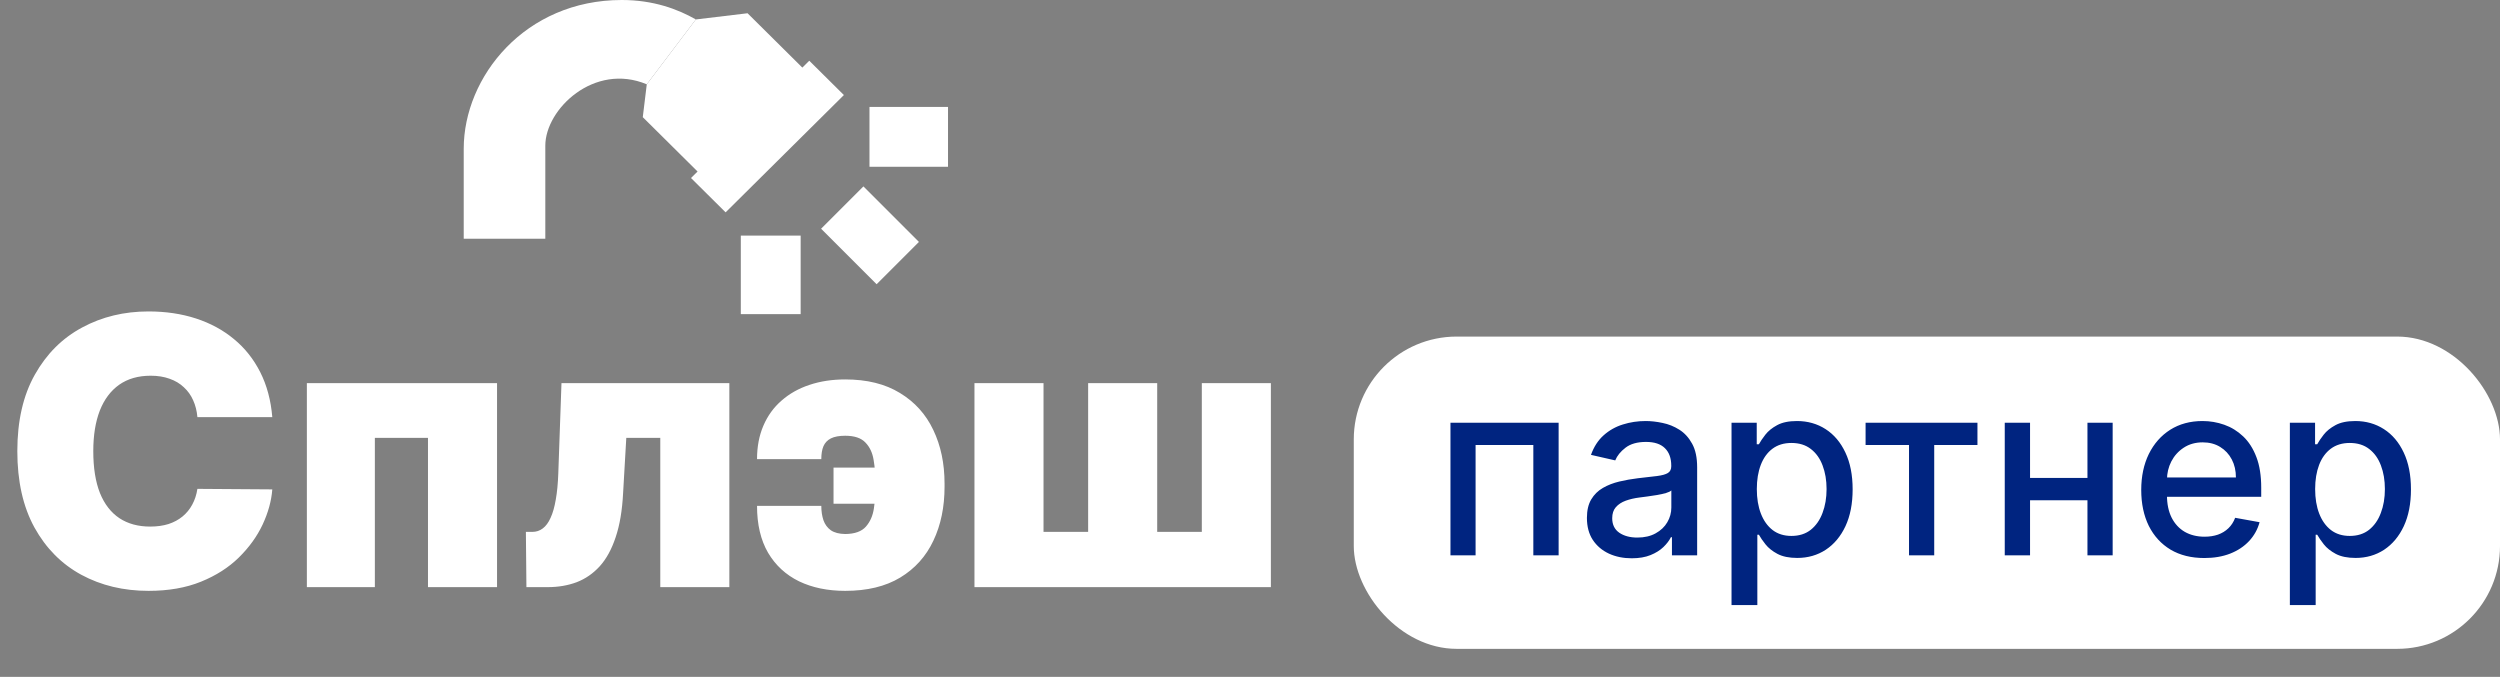 <svg width="1337" height="362" viewBox="0 0 1337 362" fill="none" xmlns="http://www.w3.org/2000/svg">
<rect x="0" y="0" width="1337" height="362" fill="#808080" stroke="none"/>
<path d="M145.627 223.091H105.571C105.287 219.777 104.529 216.77 103.298 214.071C102.114 211.372 100.457 209.052 98.326 207.111C96.243 205.122 93.71 203.607 90.727 202.565C87.744 201.476 84.359 200.932 80.571 200.932C73.942 200.932 68.331 202.542 63.738 205.761C59.193 208.981 55.736 213.598 53.369 219.611C51.049 225.624 49.889 232.845 49.889 241.273C49.889 250.174 51.073 257.632 53.44 263.645C55.855 269.611 59.335 274.109 63.88 277.139C68.426 280.122 73.894 281.614 80.287 281.614C83.932 281.614 87.2 281.164 90.088 280.264C92.976 279.317 95.485 277.968 97.616 276.216C99.747 274.464 101.475 272.357 102.801 269.895C104.174 267.385 105.097 264.568 105.571 261.443L145.627 261.727C145.154 267.883 143.426 274.156 140.443 280.548C137.46 286.893 133.222 292.764 127.73 298.162C122.285 303.512 115.538 307.821 107.488 311.088C99.439 314.355 90.088 315.989 79.434 315.989C66.082 315.989 54.103 313.124 43.497 307.395C32.938 301.666 24.581 293.238 18.426 282.111C12.318 270.984 9.264 257.371 9.264 241.273C9.264 225.08 12.389 211.443 18.639 200.364C24.889 189.237 33.317 180.832 43.923 175.151C54.529 169.421 66.366 166.557 79.434 166.557C88.62 166.557 97.072 167.812 104.789 170.321C112.507 172.83 119.278 176.5 125.102 181.33C130.926 186.112 135.613 192.007 139.164 199.014C142.716 206.022 144.87 214.047 145.627 223.091ZM164.111 314V204.909H265.816V314H228.884V234.17H200.475V314H164.111ZM281.529 314L281.245 284.455H284.654C286.785 284.455 288.655 283.839 290.265 282.608C291.922 281.377 293.319 279.483 294.456 276.926C295.639 274.369 296.563 271.126 297.225 267.196C297.936 263.266 298.386 258.602 298.575 253.205L300.279 204.909H390.052V314H353.12V234.17H334.939L333.234 263.716C332.761 272.996 331.435 280.856 329.257 287.295C327.126 293.735 324.285 298.92 320.734 302.849C317.183 306.732 313.064 309.573 308.376 311.372C303.689 313.124 298.528 314 292.893 314H281.529ZM452.02 233.034C448.8 233.034 446.243 233.508 444.349 234.455C442.502 235.402 441.177 236.798 440.372 238.645C439.614 240.444 439.235 242.741 439.235 245.534H404.86C404.86 238.858 405.997 232.892 408.27 227.636C410.542 222.333 413.786 217.859 418 214.213C422.214 210.52 427.185 207.726 432.914 205.832C438.691 203.891 445.059 202.92 452.02 202.92C463.667 202.92 473.421 205.335 481.281 210.165C489.188 214.947 495.13 221.528 499.108 229.909C503.132 238.29 505.145 247.854 505.145 258.602V260.307C505.145 271.15 503.156 280.761 499.179 289.142C495.249 297.523 489.33 304.104 481.423 308.886C473.563 313.621 463.762 315.989 452.02 315.989C442.645 315.989 434.406 314.284 427.304 310.875C420.249 307.419 414.733 302.329 410.755 295.605C406.825 288.834 404.86 280.477 404.86 270.534H439.235C439.235 273.375 439.614 275.932 440.372 278.205C441.177 280.477 442.502 282.277 444.349 283.602C446.243 284.881 448.8 285.544 452.02 285.591C457.133 285.544 460.826 284.218 463.099 281.614C465.372 279.009 466.792 275.766 467.36 271.884C467.929 267.954 468.213 264.095 468.213 260.307V258.602C468.213 254.104 467.881 249.914 467.218 246.031C466.603 242.149 465.135 239.024 462.815 236.656C460.542 234.241 456.944 233.034 452.02 233.034ZM478.156 250.08V269.398H445.77V250.08H478.156ZM521.142 204.909H558.074V284.455H581.938V204.909H618.87V284.455H642.733V204.909H679.665V314H521.142V204.909Z" fill="white"/>
<rect x="724" y="180" width="613" height="167" rx="55" fill="white"/>
<path d="M775.709 297V226.091H833.553V297H820.027V238.001H789.143V297H775.709ZM872.643 298.57C868.15 298.57 864.087 297.739 860.456 296.077C856.824 294.384 853.947 291.937 851.823 288.737C849.73 285.536 848.684 281.612 848.684 276.964C848.684 272.964 849.453 269.67 850.992 267.085C852.531 264.5 854.608 262.453 857.224 260.945C859.84 259.437 862.764 258.299 865.996 257.529C869.227 256.76 872.52 256.175 875.875 255.775C880.122 255.282 883.569 254.882 886.216 254.575C888.863 254.236 890.786 253.697 891.986 252.959C893.187 252.22 893.787 251.02 893.787 249.358V249.035C893.787 245.003 892.648 241.879 890.371 239.663C888.124 237.447 884.769 236.339 880.307 236.339C875.659 236.339 871.997 237.37 869.319 239.433C866.673 241.464 864.841 243.726 863.826 246.219L850.854 243.264C852.392 238.955 854.639 235.478 857.594 232.831C860.579 230.153 864.01 228.214 867.888 227.014C871.766 225.783 875.844 225.168 880.122 225.168C882.953 225.168 885.954 225.506 889.124 226.183C892.325 226.83 895.31 228.03 898.08 229.784C900.881 231.538 903.174 234.047 904.959 237.309C906.744 240.54 907.636 244.741 907.636 249.912V297H894.156V287.305H893.602C892.71 289.09 891.371 290.845 889.586 292.568C887.801 294.292 885.508 295.723 882.707 296.862C879.907 298 876.552 298.57 872.643 298.57ZM875.644 287.49C879.46 287.49 882.723 286.736 885.431 285.228C888.17 283.72 890.247 281.75 891.663 279.319C893.11 276.857 893.833 274.225 893.833 271.425V262.284C893.34 262.777 892.386 263.238 890.971 263.669C889.586 264.069 888.001 264.423 886.216 264.731C884.431 265.008 882.692 265.269 880.999 265.516C879.306 265.731 877.891 265.916 876.752 266.07C874.074 266.408 871.628 266.978 869.412 267.778C867.227 268.578 865.472 269.732 864.149 271.24C862.856 272.717 862.21 274.687 862.21 277.149C862.21 280.565 863.472 283.151 865.996 284.905C868.519 286.628 871.735 287.49 875.644 287.49ZM926.021 323.591V226.091H939.501V237.586H940.656C941.456 236.109 942.61 234.401 944.118 232.462C945.626 230.523 947.719 228.83 950.396 227.384C953.074 225.906 956.613 225.168 961.014 225.168C966.739 225.168 971.848 226.614 976.341 229.507C980.834 232.4 984.358 236.57 986.913 242.018C989.498 247.465 990.79 254.021 990.79 261.684C990.79 269.347 989.513 275.918 986.959 281.396C984.404 286.844 980.896 291.045 976.433 293.999C971.971 296.923 966.877 298.385 961.153 298.385C956.844 298.385 953.32 297.662 950.581 296.215C947.873 294.769 945.749 293.076 944.21 291.137C942.671 289.198 941.487 287.475 940.656 285.967H939.825V323.591H926.021ZM939.548 261.545C939.548 266.531 940.271 270.902 941.717 274.656C943.164 278.411 945.257 281.35 947.996 283.474C950.735 285.567 954.089 286.613 958.06 286.613C962.184 286.613 965.631 285.52 968.401 283.335C971.17 281.119 973.263 278.119 974.679 274.333C976.125 270.548 976.849 266.285 976.849 261.545C976.849 256.867 976.141 252.666 974.725 248.942C973.34 245.219 971.247 242.279 968.447 240.125C965.677 237.971 962.214 236.893 958.06 236.893C954.059 236.893 950.673 237.924 947.903 239.987C945.164 242.049 943.087 244.926 941.671 248.619C940.255 252.312 939.548 256.621 939.548 261.545ZM997.715 238.001V226.091H1057.54V238.001H1034.42V297H1020.94V238.001H997.715ZM1120.2 255.59V267.547H1081.79V255.59H1120.2ZM1085.67 226.091V297H1072.14V226.091H1085.67ZM1129.85 226.091V297H1116.37V226.091H1129.85ZM1178.88 298.431C1171.89 298.431 1165.87 296.938 1160.83 293.953C1155.81 290.937 1151.93 286.705 1149.19 281.258C1146.49 275.78 1145.13 269.363 1145.13 262.007C1145.13 254.744 1146.49 248.342 1149.19 242.803C1151.93 237.263 1155.75 232.939 1160.64 229.83C1165.57 226.722 1171.32 225.168 1177.91 225.168C1181.91 225.168 1185.79 225.829 1189.54 227.153C1193.3 228.476 1196.67 230.554 1199.65 233.385C1202.64 236.216 1204.99 239.894 1206.71 244.418C1208.44 248.912 1209.3 254.375 1209.3 260.807V265.7H1152.93V255.359H1195.77C1195.77 251.728 1195.03 248.512 1193.56 245.711C1192.08 242.879 1190 240.648 1187.33 239.017C1184.68 237.386 1181.57 236.57 1178 236.57C1174.12 236.57 1170.74 237.524 1167.84 239.433C1164.98 241.31 1162.77 243.772 1161.2 246.819C1159.66 249.835 1158.89 253.113 1158.89 256.652V264.731C1158.89 269.47 1159.72 273.502 1161.38 276.826C1163.07 280.15 1165.43 282.689 1168.44 284.443C1171.46 286.167 1174.98 287.028 1179.02 287.028C1181.63 287.028 1184.02 286.659 1186.17 285.92C1188.33 285.151 1190.19 284.012 1191.76 282.504C1193.33 280.996 1194.53 279.134 1195.36 276.918L1208.42 279.273C1207.38 283.12 1205.5 286.49 1202.79 289.383C1200.11 292.245 1196.74 294.476 1192.68 296.077C1188.65 297.646 1184.05 298.431 1178.88 298.431ZM1224.62 323.591V226.091H1238.1V237.586H1239.25C1240.05 236.109 1241.2 234.401 1242.71 232.462C1244.22 230.523 1246.31 228.83 1248.99 227.384C1251.67 225.906 1255.21 225.168 1259.61 225.168C1265.33 225.168 1270.44 226.614 1274.93 229.507C1279.43 232.4 1282.95 236.57 1285.51 242.018C1288.09 247.465 1289.38 254.021 1289.38 261.684C1289.38 269.347 1288.11 275.918 1285.55 281.396C1283 286.844 1279.49 291.045 1275.03 293.999C1270.56 296.923 1265.47 298.385 1259.75 298.385C1255.44 298.385 1251.91 297.662 1249.17 296.215C1246.47 294.769 1244.34 293.076 1242.8 291.137C1241.27 289.198 1240.08 287.475 1239.25 285.967H1238.42V323.591H1224.62ZM1238.14 261.545C1238.14 266.531 1238.86 270.902 1240.31 274.656C1241.76 278.411 1243.85 281.35 1246.59 283.474C1249.33 285.567 1252.68 286.613 1256.65 286.613C1260.78 286.613 1264.22 285.52 1266.99 283.335C1269.76 281.119 1271.86 278.119 1273.27 274.333C1274.72 270.548 1275.44 266.285 1275.44 261.545C1275.44 256.867 1274.73 252.666 1273.32 248.942C1271.93 245.219 1269.84 242.279 1267.04 240.125C1264.27 237.971 1260.81 236.893 1256.65 236.893C1252.65 236.893 1249.27 237.924 1246.5 239.987C1243.76 242.049 1241.68 244.926 1240.26 248.619C1238.85 252.312 1238.14 256.621 1238.14 261.545Z" fill="#002480"/>
<path d="M412.187 126L412.187 168" stroke="white" stroke-width="32"/>
<path d="M507 73.186L465 73.186" stroke="white" stroke-width="32"/>
<path d="M450.436 111L480.134 140.698" stroke="white" stroke-width="32"/>
<path d="M291.633 77.894V127.659H248V79.516C248 41.111 280.724 0 332.538 0C349.442 0 362.562 4.907 372.124 10.398L345.894 45.091C317.781 33.284 291.633 58.382 291.633 77.894Z" fill="white"/>
<path d="M432.797 32.476L451.309 50.835L388.06 113.564L369.549 95.205L373.06 91.722L343.758 62.661L345.894 45.091L372.124 10.398L399.79 7.089L429.092 36.151L432.797 32.476Z" fill="white"/>
</svg>

